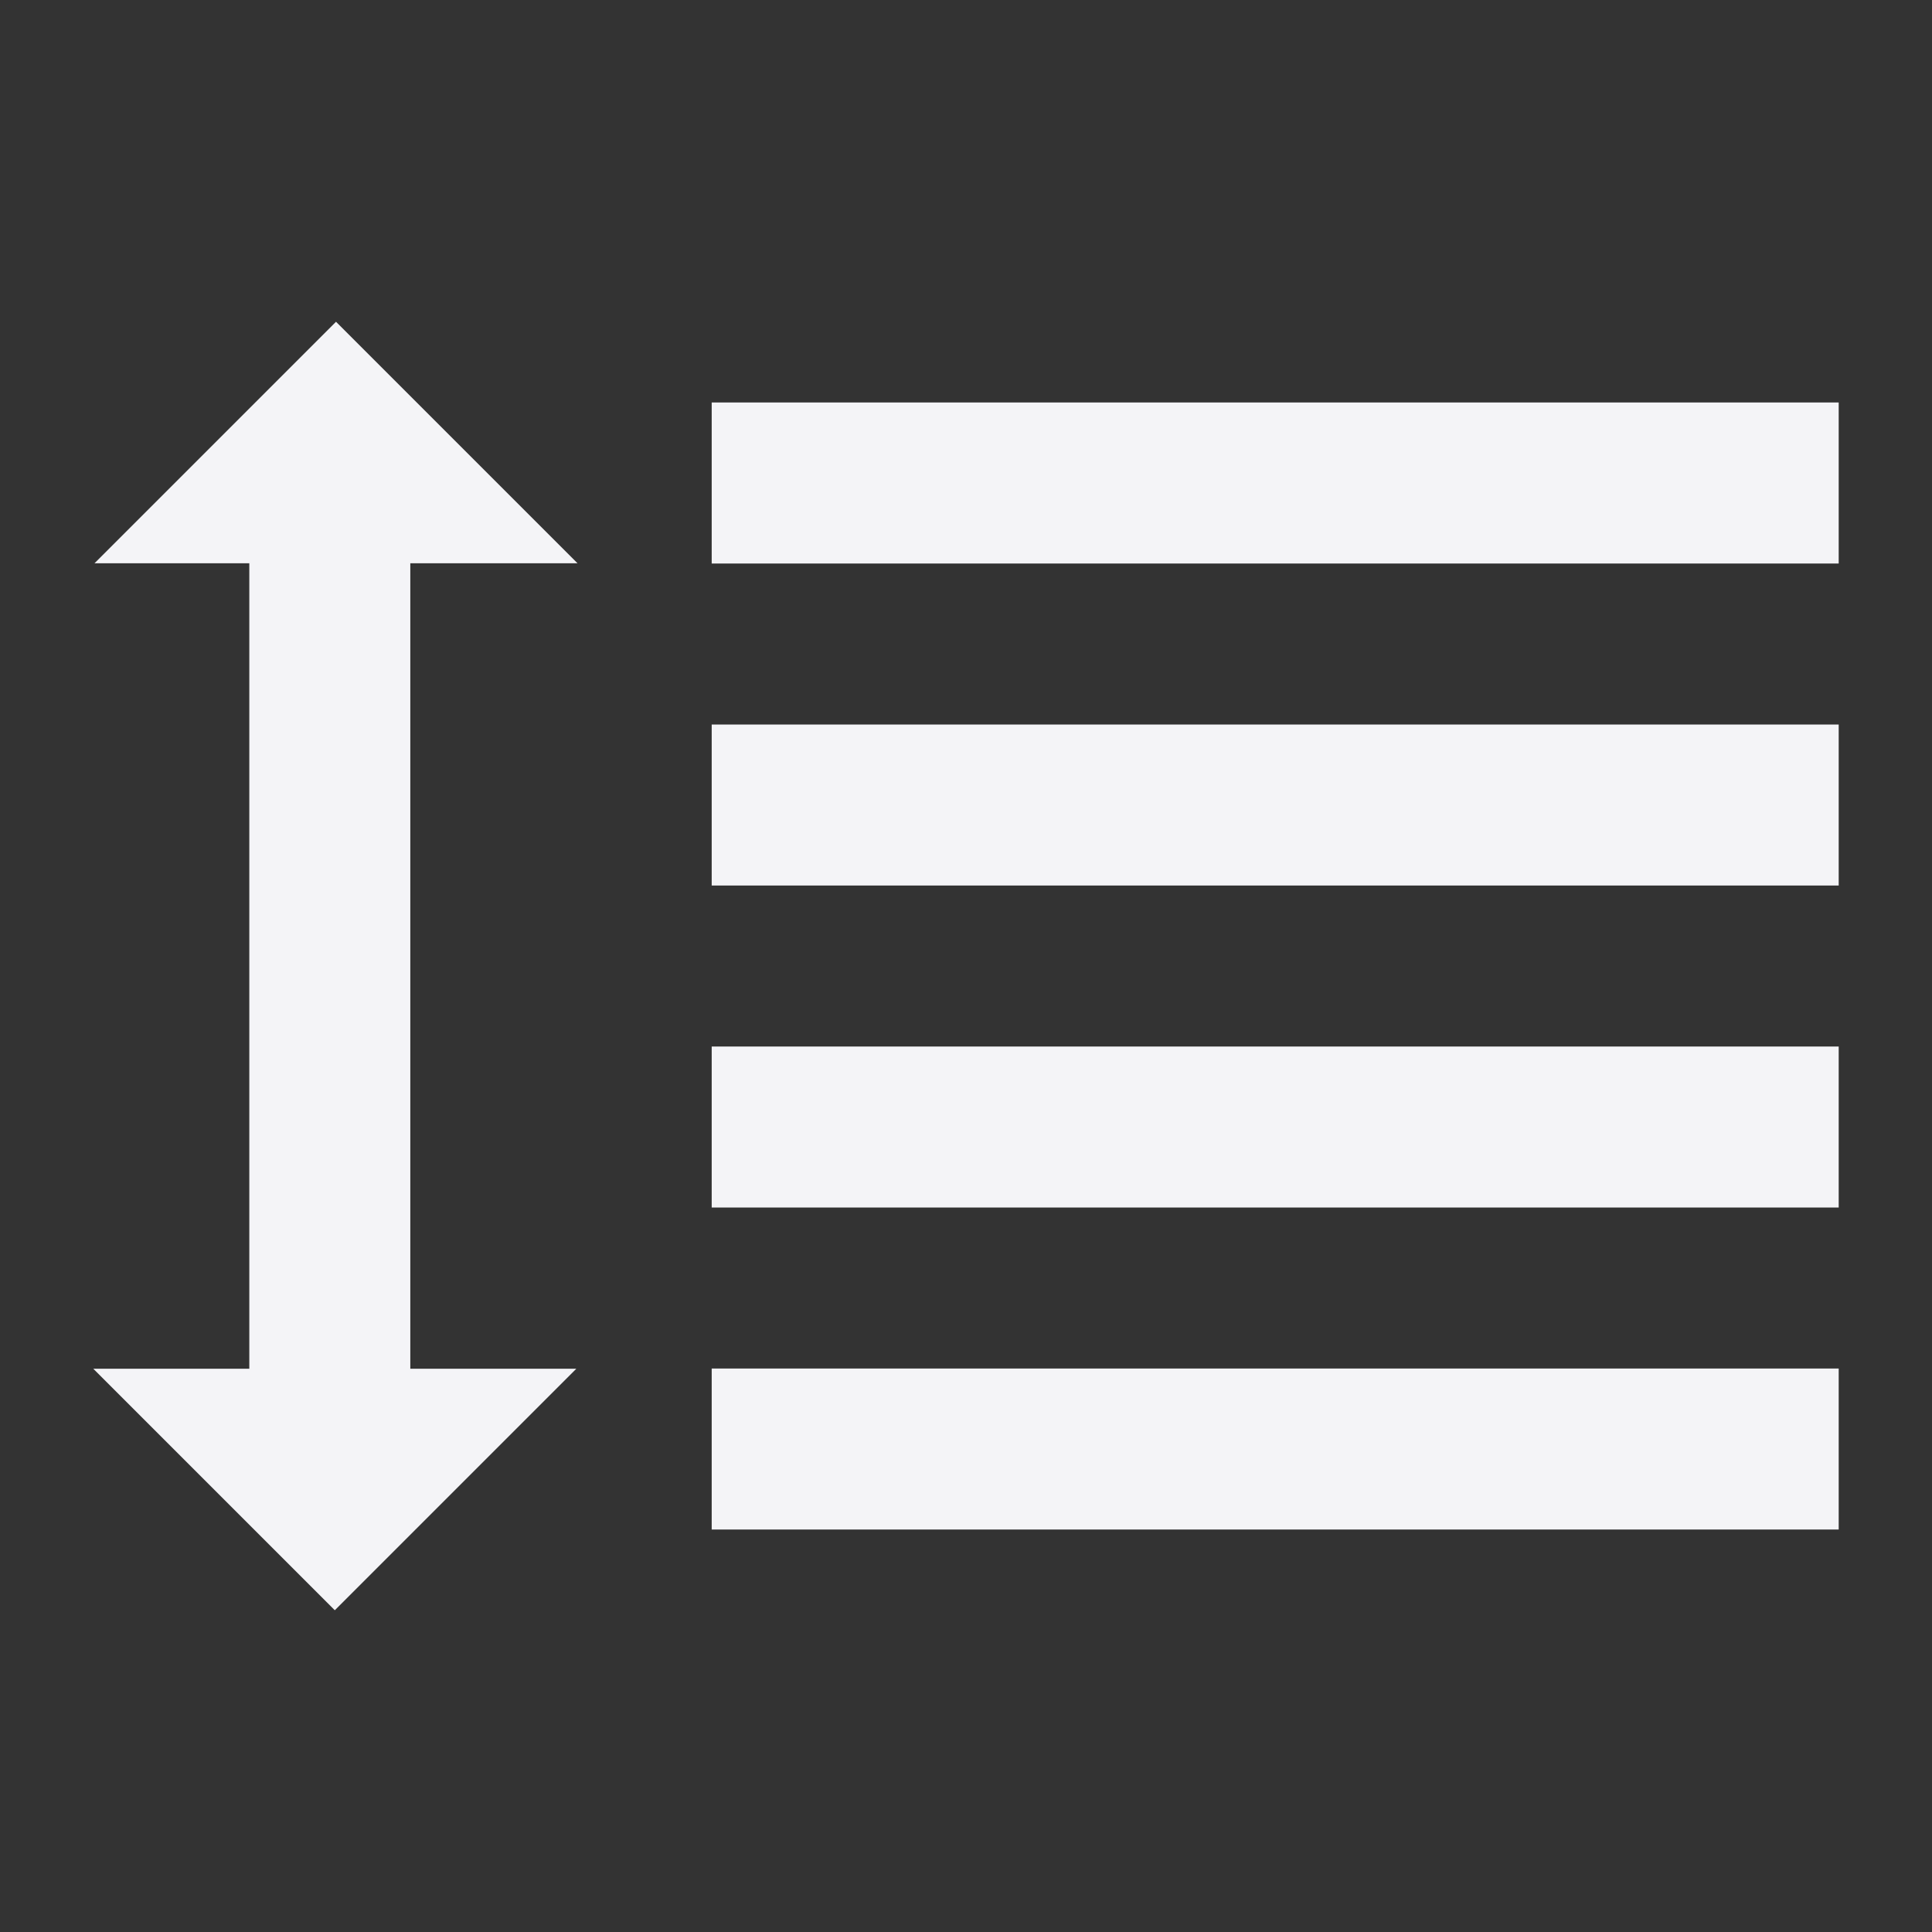 <svg fill="none" height="24" width="24" xmlns="http://www.w3.org/2000/svg">
    <rect width="100%" height="100%" fill="#333333" stroke="none"/>
    <path d="M5.097 6.997h2.077l-3-3-3 3h1.923v10.006H1.159l3 3 3-3H5.097zM22.841 7h-14V5h14zm0 4h-14V9h14zm-14 4h14v-2h-14zm14 4h-14v-2h14z" fill="#f4f4f7"/>
</svg>
